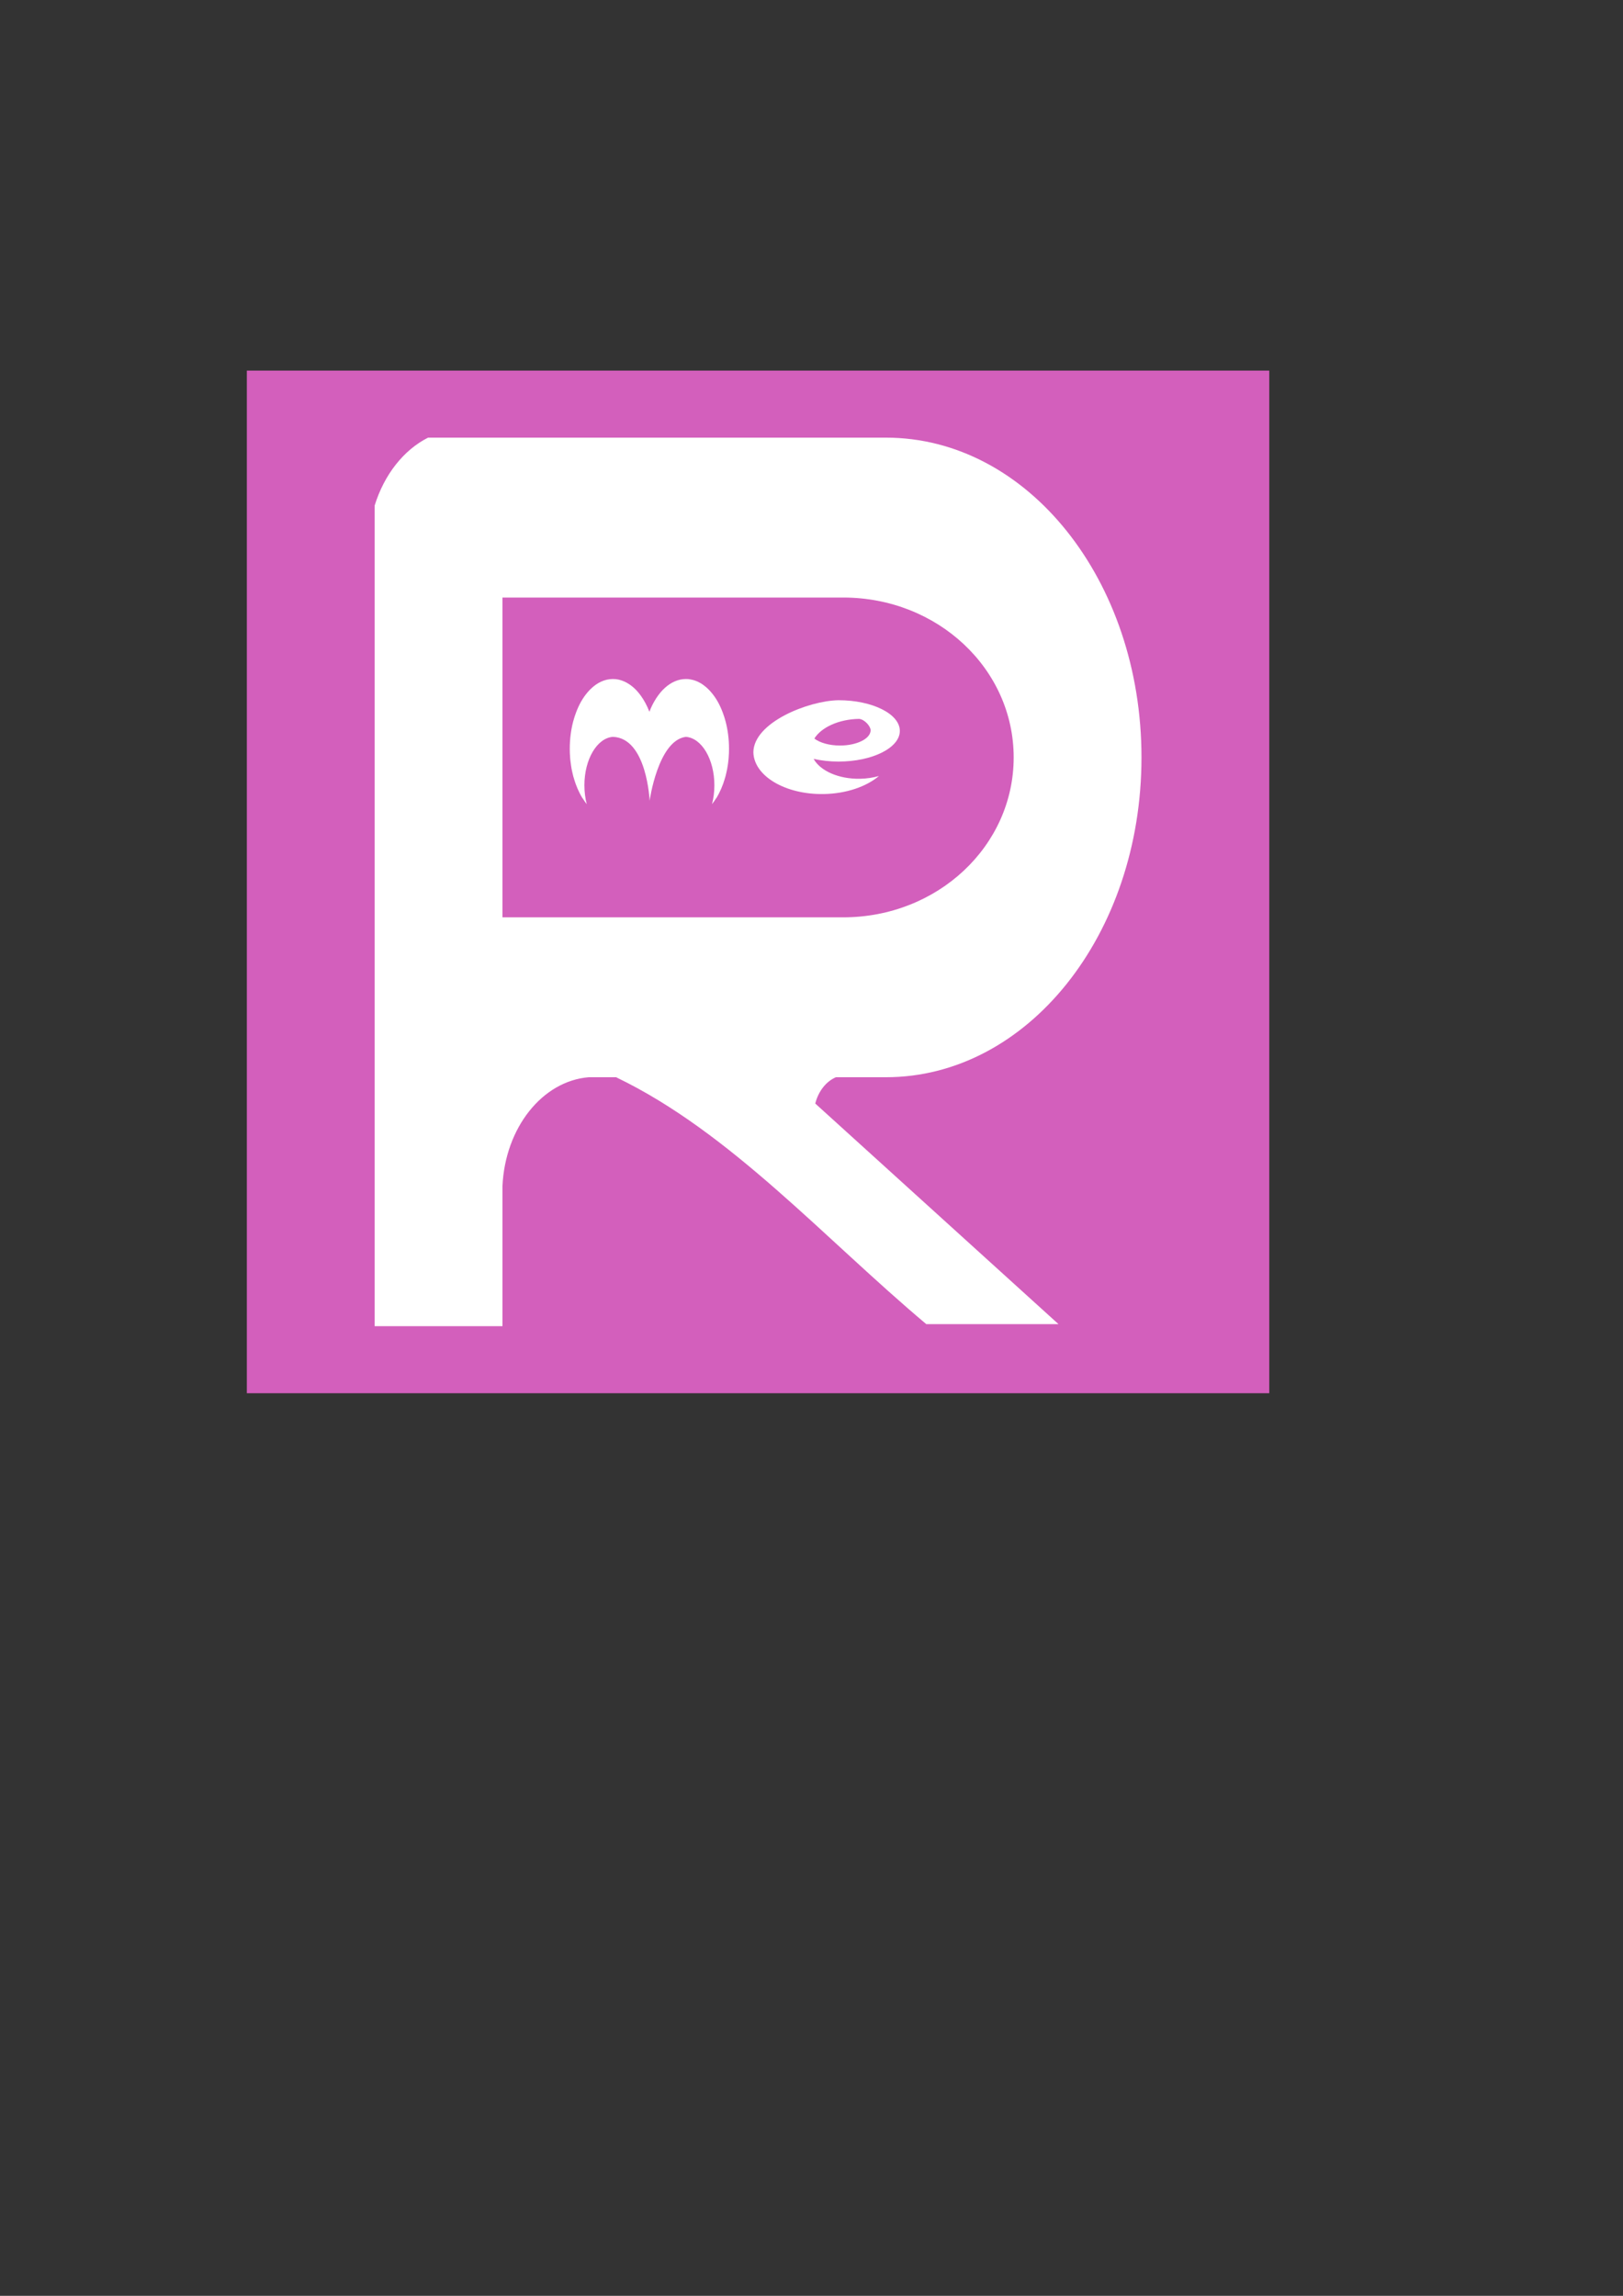 <?xml version="1.0" encoding="UTF-8" standalone="no"?>
<!-- Created with Inkscape (http://www.inkscape.org/) -->

<svg
   xmlns:dc="http://purl.org/dc/elements/1.1/"
   xmlns:cc="http://creativecommons.org/ns#"
   xmlns:rdf="http://www.w3.org/1999/02/22-rdf-syntax-ns#"
   xmlns:svg="http://www.w3.org/2000/svg"
   xmlns="http://www.w3.org/2000/svg"
   xmlns:sodipodi="http://sodipodi.sourceforge.net/DTD/sodipodi-0.dtd"
   xmlns:inkscape="http://www.inkscape.org/namespaces/inkscape"
   width="210mm"
   height="297mm"
   id="svg2"
   version="1.1"
   inkscape:version="0.48.4 r9939"
   sodipodi:docname="Remind.me.svg">
  <rect width="100%" height="100%" fill="#333333" stroke="none"/>
  <defs
     id="defs4" />
  <sodipodi:namedview
     id="base"
     pagecolor="#ffffff"
     bordercolor="#666666"
     borderopacity="1.0"
     inkscape:pageopacity="0.0"
     inkscape:pageshadow="2"
     inkscape:zoom="0.49497475"
     inkscape:cx="62.472879"
     inkscape:cy="685.56963"
     inkscape:document-units="px"
     inkscape:current-layer="layer1"
     showgrid="false"
     inkscape:window-width="1366"
     inkscape:window-height="745"
     inkscape:window-x="-8"
     inkscape:window-y="-8"
     inkscape:window-maximized="1" />
  <g
     inkscape:label="Capa 1"
     inkscape:groupmode="layer"
     id="layer1">
    <rect
       style="fill:#d35fbc;fill-opacity:1;stroke:none"
       id="rect2988"
       width="500"
       height="500"
       x="120.72"
       y="181.204"
       inkscape:export-filename="D:\Drive\Documentos\Visual Studio 2013\Projects\Recuerda.me\Recuerda.me\Assets\Remind.me.png"
       inkscape:export-xdpi="90"
       inkscape:export-ydpi="90" />
    <g
       id="g3103"
       transform="translate(1.502,6.07)"
       inkscape:export-filename="D:\Drive\Documentos\Visual Studio 2013\Projects\Recuerda.me\Recuerda.me\Assets\Remind.me.png"
       inkscape:export-xdpi="90"
       inkscape:export-ydpi="90">
      <path
         sodipodi:nodetypes="ccccccccccccccsssccccccccssscccccccc"
         inkscape:connector-curvature="0"
         id="rect2990"
         d="m 207.844,207.906 c -11.971,6.043 -21.462,18.108 -26.125,33.188 l 0,123.175 0,156.363 0,121.729 62.5,0 0,-68.526 c 1.326,-28.487 19.46,-51.33 42.188,-53.203 l 13.469,0 0.219,0.156 c 55.777,26.905 101.252,78.433 151.38,120.562 l 64.656,0 L 397.188,533.494 c 1.537,-6.038 5.308,-10.81 10.094,-12.861 l 24.438,0 c 69.25,0 125,-69.738 125,-156.363 0,-86.625 -55.75,-156.363 -125,-156.363 l -91.062,0 -33.938,0 -62.5,0 z m 36.375,78.182 15.625,0 67.688,0 22.625,0 60.688,0 c 46.167,0 83.375,34.869 83.375,78.182 0,43.313 -37.208,78.182 -83.375,78.182 l -60.688,0 -3.531,0 -19.094,0 -46.688,0 -36.625,0 0,-66.024 0,-12.157 z"
         style="fill:#ffffff;fill-opacity:1;stroke:none" />
      <path
         inkscape:export-ydpi="90"
         inkscape:export-xdpi="90"
         inkscape:export-filename="D:\Drive\Documentos\Visual Studio 2013\Projects\Recuerda.me\Recuerda.me\Assets\path3082.png"
         sodipodi:nodetypes="csssssssccccccccccccccsscccccscccccscccccssccccccccccccccscccsscccccccccccccsccccccccccccccccccccccc"
         inkscape:connector-curvature="0"
         id="path3075"
         d="m 298.196,325.929 c -3.993,0 -7.725,1.815 -10.906,4.938 -0.585,0.574 -1.142,1.183 -1.688,1.844 -0.541,0.654 -1.064,1.329 -1.562,2.062 -0.499,0.734 -0.984,1.505 -1.438,2.312 -0.906,1.615 -1.703,3.376 -2.406,5.25 -0.528,1.406 -1.007,2.877 -1.406,4.406 -1.065,4.079 -1.656,8.574 -1.656,13.281 0,0.593 0.013,1.195 0.031,1.781 0.003,0.093 -0.003,0.188 0,0.281 0.018,0.491 0.063,0.983 0.094,1.469 0.021,0.335 0.035,0.668 0.062,1 0.02,0.24 0.04,0.48 0.062,0.719 0.026,0.274 0.063,0.541 0.094,0.812 0.06,0.539 0.143,1.064 0.219,1.594 0.017,0.122 0.013,0.253 0.031,0.375 0.028,0.188 0.064,0.376 0.094,0.562 0.073,0.45 0.135,0.901 0.219,1.344 0.018,0.094 0.044,0.187 0.062,0.281 0.103,0.53 0.225,1.044 0.344,1.562 0.122,0.536 0.237,1.07 0.375,1.594 0.019,0.073 0.043,0.146 0.062,0.219 0.16,0.593 0.352,1.175 0.531,1.75 0.183,0.585 0.36,1.153 0.562,1.719 0.597,1.664 1.276,3.249 2.031,4.719 0.011,0.021 0.021,0.042 0.031,0.062 0.436,0.845 0.891,1.665 1.375,2.438 -0.005,-0.03 0.005,-0.064 0,-0.094 0.644,1.031 1.31,2.015 2.031,2.906 -0.741,-2.835 -1.156,-5.947 -1.156,-9.219 0,-12.676 6.139,-23.051 13.875,-23.688 0.031,0.002 0.063,-0.003 0.094,0 16.642,0.618 17.928,31.237 17.928,31.237 0,0 4.084,-29.465 17.697,-31.237 0.031,0.002 0.063,-0.003 0.094,0 7.736,0.636 13.875,11.011 13.875,23.688 0,3.271 -0.415,6.384 -1.156,9.219 0.721,-0.891 1.387,-1.876 2.031,-2.906 -0.005,0.03 0.005,0.064 0,0.094 0.484,-0.773 0.939,-1.592 1.375,-2.438 0.011,-0.021 0.021,-0.042 0.031,-0.062 0.755,-1.47 1.435,-3.055 2.031,-4.719 0.203,-0.565 0.38,-1.133 0.562,-1.719 0.18,-0.575 0.371,-1.157 0.531,-1.75 0.02,-0.072 0.043,-0.146 0.062,-0.219 0.138,-0.523 0.253,-1.057 0.375,-1.594 0.109,-0.477 0.216,-0.951 0.312,-1.438 0.027,-0.136 0.068,-0.269 0.094,-0.406 0.084,-0.443 0.146,-0.894 0.219,-1.344 0.03,-0.187 0.066,-0.374 0.094,-0.562 0.054,-0.358 0.11,-0.732 0.156,-1.094 0.037,-0.29 0.061,-0.582 0.094,-0.875 0.03,-0.272 0.067,-0.539 0.094,-0.812 0.037,-0.383 0.065,-0.769 0.094,-1.156 0.014,-0.185 0.019,-0.376 0.031,-0.562 0.031,-0.485 0.076,-0.978 0.094,-1.469 0.003,-0.093 -0.003,-0.188 0,-0.281 0.019,-0.586 0.031,-1.188 0.031,-1.781 0,-4.707 -0.588,-9.202 -1.656,-13.281 -0.4,-1.53 -0.879,-3 -1.406,-4.406 -0.705,-1.875 -1.498,-3.635 -2.406,-5.25 -0.453,-0.807 -0.939,-1.579 -1.438,-2.312 -0.499,-0.734 -1.022,-1.408 -1.562,-2.062 -0.546,-0.661 -1.103,-1.27 -1.688,-1.844 -0.574,-0.564 -1.173,-1.088 -1.781,-1.562 -0.007,-0.005 -0.025,0.005 -0.031,0 -0.608,-0.473 -1.206,-0.933 -1.844,-1.312 -0.008,-0.005 -0.023,0.005 -0.031,0 -0.96,-0.568 -1.949,-1.035 -2.969,-1.375 -0.01,-0.003 -0.022,0.003 -0.031,0 -0.333,-0.11 -0.661,-0.197 -1,-0.281 -0.01,-0.002 -0.021,0.002 -0.031,0 -0.339,-0.084 -0.687,-0.161 -1.031,-0.219 -0.01,-0.002 -0.021,0.002 -0.031,0 -0.344,-0.057 -0.683,-0.127 -1.031,-0.156 -0.01,-8.4e-4 -0.021,8.2e-4 -0.031,0 -0.359,-0.029 -0.73,-0.031 -1.094,-0.031 -3.765,0 -7.289,1.608 -10.344,4.406 -0.383,0.35 -0.758,0.707 -1.125,1.094 -0.733,0.773 -1.428,1.62 -2.094,2.531 -1.335,1.822 -2.541,3.92 -3.562,6.219 -0.255,0.575 -0.486,1.149 -0.719,1.75 -1.167,-3.004 -2.612,-5.691 -4.281,-7.969 -0.666,-0.911 -1.361,-1.758 -2.094,-2.531 -0.729,-0.767 -1.494,-1.474 -2.281,-2.094 -0.007,-0.005 -0.025,0.005 -0.031,0 -0.39,-0.306 -0.784,-0.607 -1.188,-0.875 -0.008,-0.005 -0.024,0.005 -0.031,0 -0.403,-0.267 -0.804,-0.523 -1.219,-0.75 -0.008,-0.005 -0.023,0.005 -0.031,0 -0.414,-0.226 -0.824,-0.441 -1.25,-0.625 -0.009,-0.004 -0.022,0.004 -0.031,0 -0.425,-0.183 -0.846,-0.359 -1.281,-0.5 -0.01,-0.003 -0.022,0.003 -0.031,0 -0.435,-0.14 -0.868,-0.279 -1.312,-0.375 -0.01,-0.002 -0.021,0.002 -0.031,0 -0.444,-0.095 -0.891,-0.17 -1.344,-0.219 -0.01,-0.001 -0.021,10e-4 -0.031,0 -0.463,-0.049 -0.936,-0.062 -1.406,-0.062 z"
         style="fill:#ffffff;fill-opacity:1;stroke:none" />
      <path
         inkscape:export-ydpi="90"
         inkscape:export-xdpi="90"
         sodipodi:nodetypes="ccscscsscccscc"
         inkscape:connector-curvature="0"
         id="path3082"
         d="m 408.549,336.295 c -14.734,0.266 -41.418,10.82 -41.625,25.406 0.213,11.635 15.642,20.814 34.469,20.469 11.054,-0.203 20.801,-3.658 26.938,-8.812 -2.82,0.793 -5.948,1.284 -9.219,1.344 -10.535,0.193 -19.526,-3.903 -22.719,-9.719 3.724,0.829 7.816,1.312 12.156,1.312 16.569,0 30,-6.716 30,-15 0,-8.284 -13.431,-15 -30,-15 z m 10.031,9.125 c 2.614,0.156 5.622,3.512 5.688,5.531 0,4.142 -6.716,7.5 -15,7.5 -5.248,0 -9.851,-1.366 -12.531,-3.406 3.399,-5.464 11.867,-9.442 21.844,-9.625 z"
         style="fill:#ffffff;fill-opacity:1;stroke:none" />
    </g>
  </g>
</svg>
